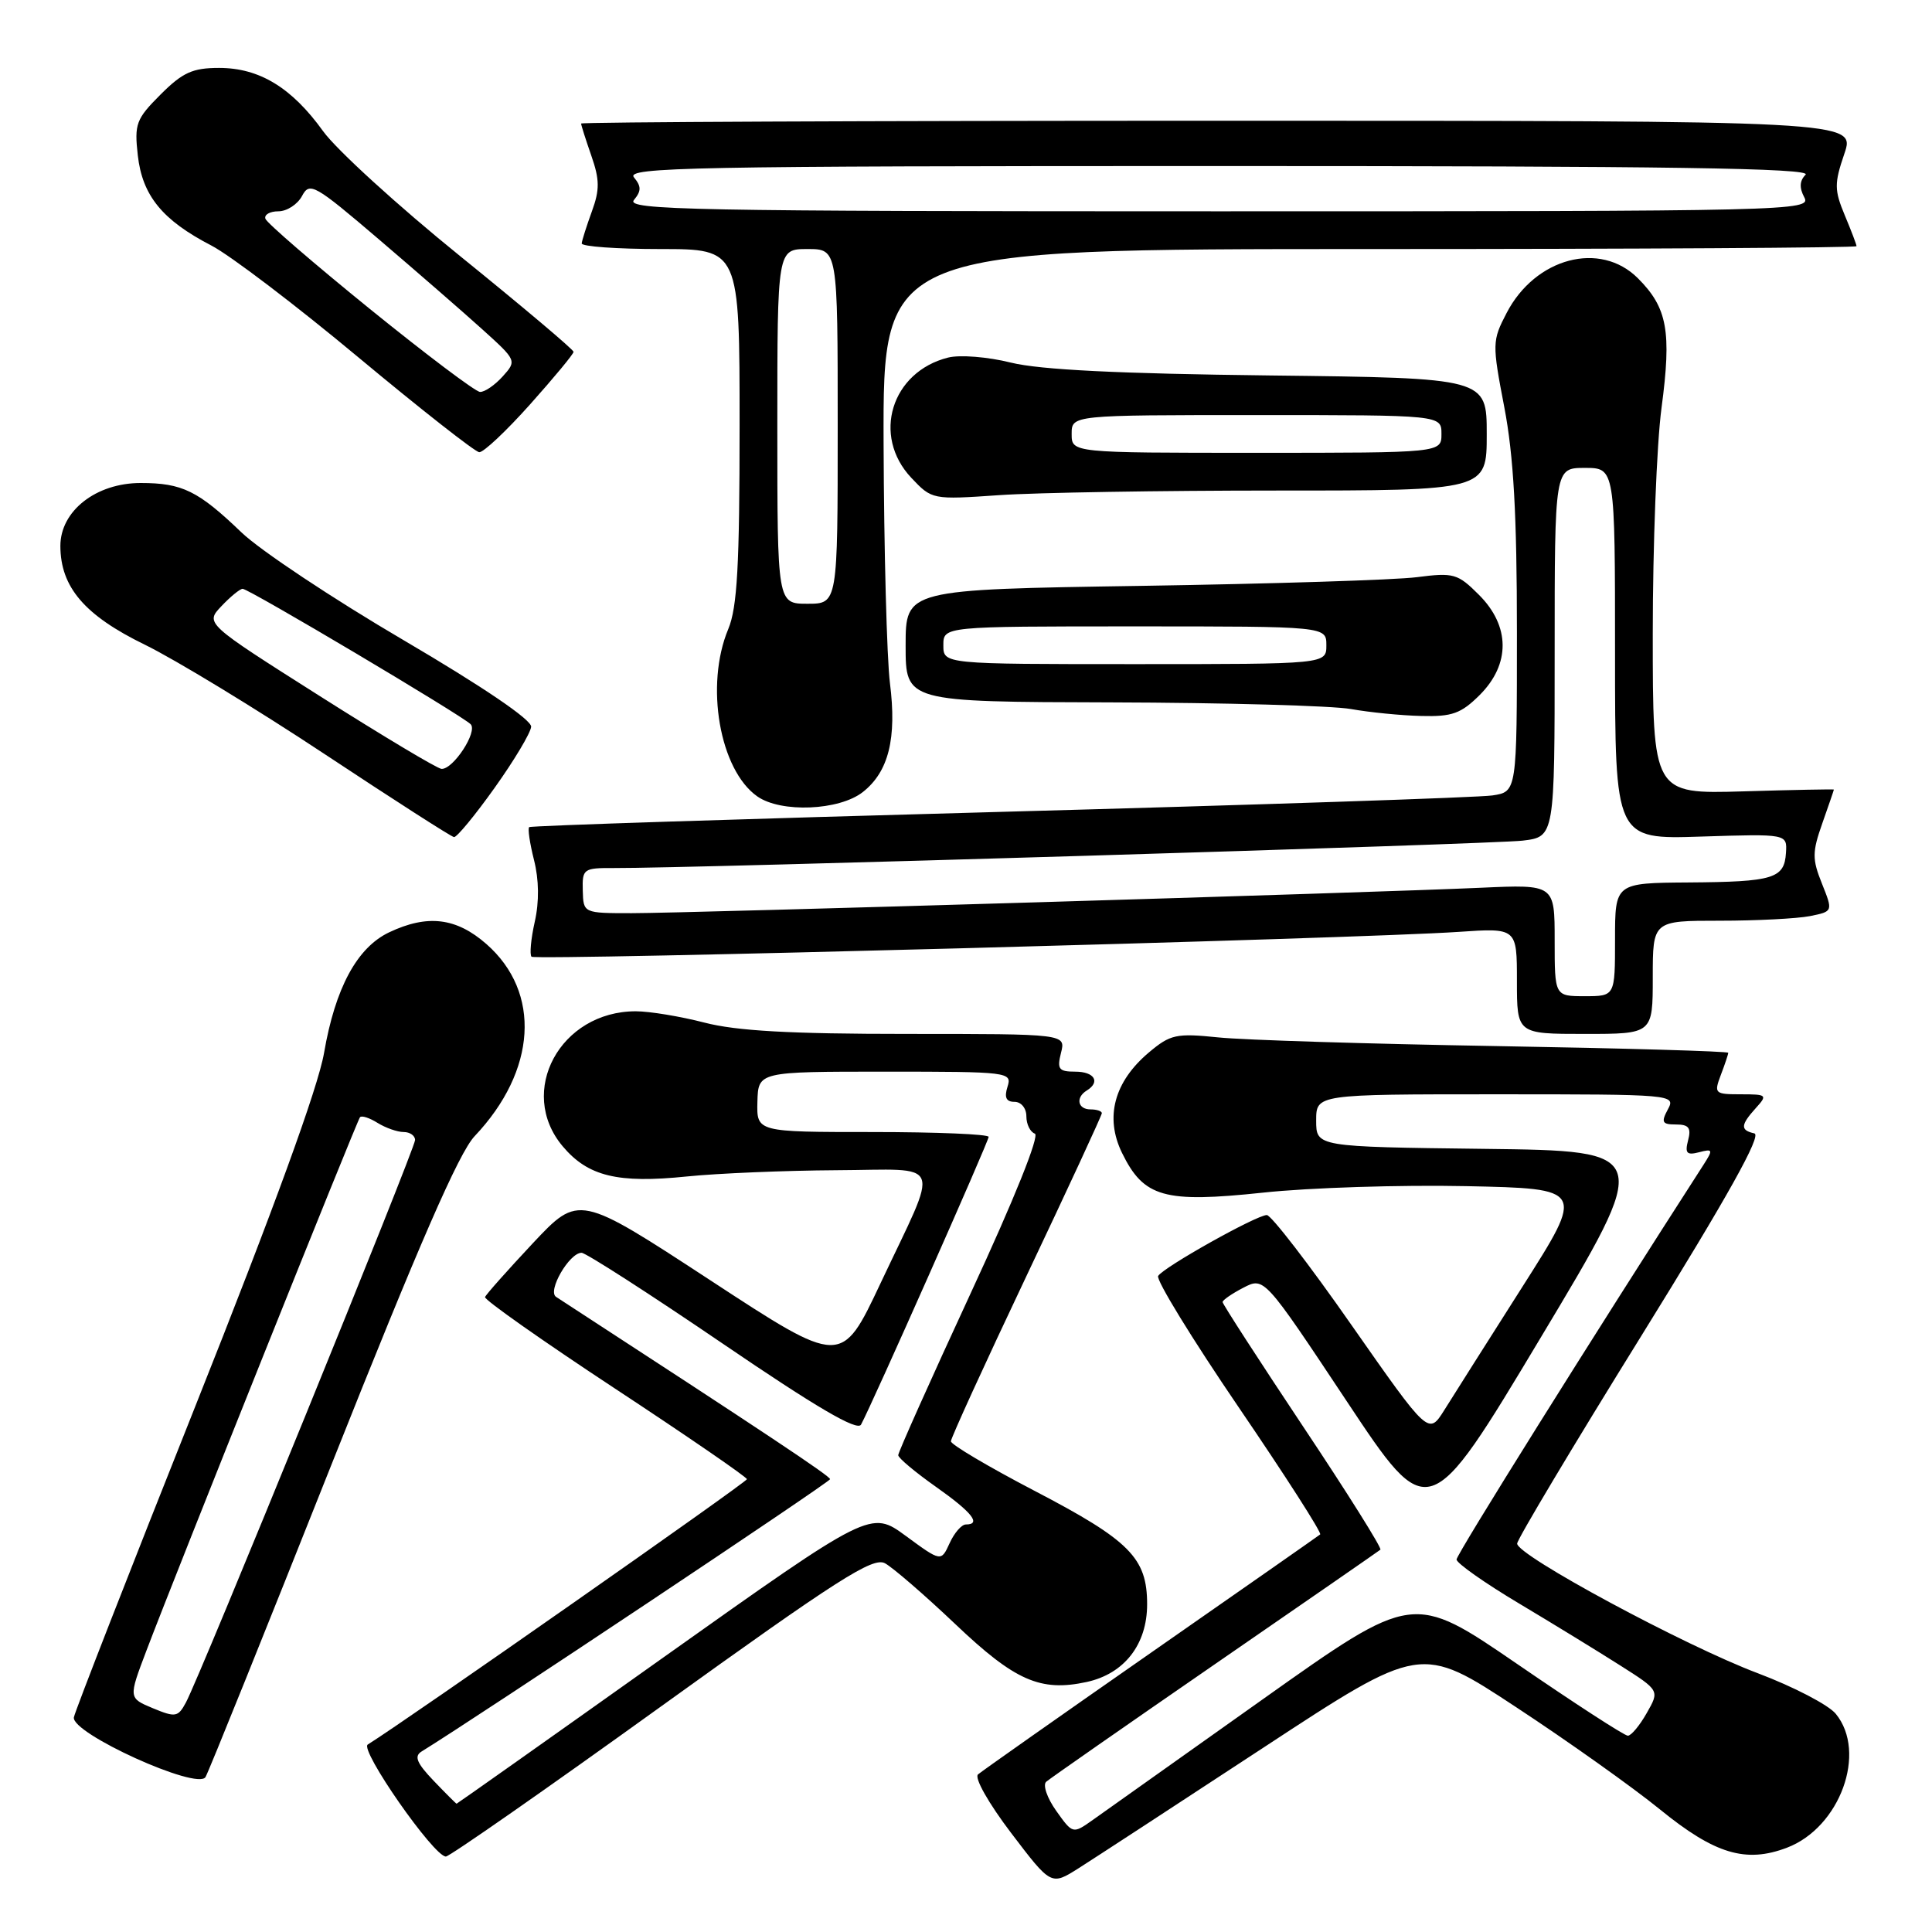 <?xml version="1.0" encoding="UTF-8" standalone="no"?>
<!DOCTYPE svg PUBLIC "-//W3C//DTD SVG 1.1//EN" "http://www.w3.org/Graphics/SVG/1.1/DTD/svg11.dtd" >
<svg xmlns="http://www.w3.org/2000/svg" xmlns:xlink="http://www.w3.org/1999/xlink" version="1.1" viewBox="0 0 256 256">
 <g >
 <path fill="currentColor"
d=" M 167.38 231.59 C 188.26 217.89 188.26 217.89 200.88 226.20 C 207.82 230.76 216.39 236.86 219.93 239.74 C 227.21 245.67 231.32 246.91 236.78 244.83 C 243.81 242.16 247.44 232.20 243.25 227.09 C 242.29 225.91 237.65 223.50 232.94 221.72 C 223.23 218.07 200.98 206.08 201.03 204.53 C 201.05 203.96 208.45 191.57 217.49 177.00 C 228.98 158.46 233.48 150.40 232.46 150.18 C 230.58 149.76 230.62 149.08 232.65 146.83 C 234.23 145.09 234.13 145.00 230.68 145.00 C 227.20 145.00 227.09 144.90 228.02 142.43 C 228.56 141.02 229.00 139.70 229.00 139.50 C 229.00 139.30 215.16 138.90 198.25 138.61 C 181.34 138.32 164.76 137.81 161.42 137.46 C 155.86 136.89 155.08 137.06 152.24 139.45 C 147.63 143.33 146.37 148.04 148.67 152.76 C 151.56 158.67 154.25 159.42 167.36 158.03 C 173.49 157.37 185.59 156.99 194.25 157.17 C 210.00 157.50 210.00 157.50 201.73 170.50 C 197.19 177.65 192.52 185.00 191.38 186.84 C 189.29 190.17 189.29 190.17 179.09 175.59 C 173.49 167.56 168.43 161.00 167.86 161.00 C 166.50 161.00 154.18 167.90 153.46 169.07 C 153.15 169.57 157.95 177.40 164.13 186.47 C 170.31 195.54 175.17 203.12 174.93 203.32 C 174.70 203.51 164.60 210.57 152.50 219.00 C 140.40 227.43 130.09 234.69 129.59 235.12 C 129.08 235.57 131.00 238.96 133.98 242.88 C 139.28 249.85 139.28 249.85 142.89 247.57 C 144.88 246.31 155.90 239.12 167.38 231.59 Z  M 87.66 226.06 C 111.00 209.26 115.66 206.28 117.26 207.14 C 118.30 207.70 122.50 211.33 126.58 215.20 C 134.49 222.72 137.86 224.20 144.00 222.87 C 148.98 221.78 152.00 217.90 152.00 212.58 C 152.00 206.43 149.72 204.13 137.04 197.52 C 130.97 194.35 126.00 191.41 126.00 190.98 C 126.00 190.55 130.50 180.70 136.00 169.10 C 141.50 157.50 146.00 147.78 146.00 147.50 C 146.00 147.23 145.32 147.00 144.50 147.00 C 142.80 147.00 142.49 145.43 144.00 144.50 C 145.85 143.36 145.02 142.00 142.48 142.00 C 140.29 142.00 140.04 141.67 140.59 139.50 C 141.22 137.00 141.22 137.00 120.16 137.00 C 104.66 137.00 97.58 136.60 93.34 135.50 C 90.17 134.68 86.08 134.00 84.24 134.00 C 74.23 134.00 68.47 144.65 74.56 151.89 C 77.91 155.87 81.84 156.83 91.00 155.89 C 95.12 155.47 104.04 155.10 110.82 155.06 C 125.23 154.99 124.57 153.30 116.67 170.05 C 111.50 181.02 111.50 181.02 94.10 169.63 C 76.70 158.25 76.70 158.25 70.60 164.74 C 67.25 168.32 64.40 171.52 64.27 171.87 C 64.15 172.22 71.90 177.68 81.50 184.00 C 91.10 190.32 98.96 195.72 98.97 196.00 C 98.98 196.38 53.95 227.90 48.73 231.16 C 47.62 231.86 57.48 246.00 59.08 246.00 C 59.56 246.00 72.43 237.03 87.66 226.06 Z  M 43.98 193.92 C 55.51 164.91 60.81 152.74 62.89 150.55 C 71.11 141.87 71.75 131.50 64.45 125.09 C 60.46 121.59 56.64 121.13 51.56 123.54 C 47.31 125.56 44.42 130.91 42.94 139.51 C 42.15 144.09 36.28 160.21 25.91 186.26 C 17.20 208.13 9.95 226.71 9.79 227.55 C 9.39 229.66 26.16 237.27 27.23 235.47 C 27.64 234.79 35.17 216.09 43.98 193.92 Z  M 219.00 129.50 C 219.00 122.00 219.00 122.00 227.88 122.00 C 232.76 122.00 238.13 121.72 239.82 121.39 C 242.89 120.77 242.89 120.77 241.42 117.09 C 240.11 113.83 240.12 112.91 241.47 109.08 C 242.31 106.70 243.00 104.69 243.00 104.62 C 243.00 104.56 237.60 104.66 231.00 104.86 C 219.00 105.21 219.00 105.21 219.00 83.97 C 219.00 72.29 219.52 58.82 220.16 54.05 C 221.51 43.90 220.94 40.78 217.03 36.87 C 212.03 31.87 203.43 34.15 199.63 41.48 C 197.72 45.15 197.71 45.53 199.33 53.97 C 200.56 60.39 201.00 68.22 201.00 83.79 C 201.00 104.91 201.00 104.91 197.75 105.40 C 195.96 105.67 166.60 106.65 132.50 107.58 C 98.40 108.51 70.33 109.41 70.12 109.60 C 69.91 109.78 70.20 111.74 70.76 113.96 C 71.42 116.56 71.46 119.48 70.86 122.13 C 70.35 124.40 70.16 126.49 70.43 126.77 C 70.96 127.30 180.04 124.38 193.25 123.48 C 201.00 122.95 201.00 122.95 201.00 129.98 C 201.00 137.00 201.00 137.00 210.00 137.00 C 219.00 137.00 219.00 137.00 219.00 129.50 Z  M 65.54 104.39 C 68.14 100.75 70.31 97.11 70.38 96.30 C 70.45 95.38 63.99 91.00 53.50 84.84 C 44.15 79.36 34.48 72.93 32.00 70.55 C 26.25 65.03 24.15 64.00 18.64 64.00 C 12.72 64.00 8.00 67.70 8.00 72.34 C 8.01 77.80 11.21 81.54 19.20 85.43 C 23.21 87.39 33.92 93.90 43.00 99.91 C 52.08 105.92 59.80 110.88 60.16 110.92 C 60.53 110.96 62.95 108.03 65.54 104.39 Z  M 114.33 104.95 C 117.75 102.26 118.85 97.85 117.92 90.50 C 117.51 87.20 117.13 72.91 117.08 58.75 C 117.00 33.00 117.00 33.00 181.50 33.00 C 216.98 33.00 246.00 32.83 246.00 32.62 C 246.00 32.41 245.30 30.57 244.44 28.52 C 243.05 25.18 243.04 24.32 244.38 20.39 C 245.88 16.00 245.88 16.00 161.44 16.00 C 115.00 16.00 77.00 16.17 77.00 16.37 C 77.00 16.58 77.61 18.49 78.35 20.62 C 79.46 23.80 79.48 25.13 78.43 28.00 C 77.73 29.93 77.12 31.84 77.08 32.25 C 77.03 32.66 81.72 33.00 87.50 33.00 C 98.00 33.00 98.00 33.00 98.00 56.38 C 98.00 74.90 97.69 80.50 96.50 83.35 C 93.39 90.78 95.35 102.03 100.35 105.53 C 103.49 107.73 111.20 107.41 114.33 104.95 Z  M 196.08 92.08 C 200.15 88.00 200.11 82.96 195.98 78.83 C 193.15 76.00 192.63 75.85 187.73 76.48 C 184.85 76.85 168.44 77.36 151.25 77.63 C 120.00 78.11 120.00 78.11 120.00 85.55 C 120.00 93.00 120.00 93.00 147.25 93.07 C 162.24 93.11 176.53 93.51 179.00 93.95 C 181.47 94.39 185.67 94.81 188.33 94.87 C 192.42 94.98 193.60 94.55 196.08 92.08 Z  M 169.15 65.00 C 197.00 65.00 197.00 65.00 197.00 57.54 C 197.00 50.09 197.00 50.09 168.25 49.75 C 148.28 49.52 137.81 49.00 133.96 48.05 C 130.88 47.28 127.18 46.99 125.63 47.38 C 118.10 49.27 115.50 57.74 120.75 63.31 C 123.49 66.21 123.53 66.22 132.40 65.61 C 137.30 65.27 153.84 65.00 169.15 65.00 Z  M 70.25 53.57 C 73.41 50.03 76.00 46.91 76.00 46.62 C 76.00 46.33 69.25 40.64 61.01 33.97 C 52.76 27.30 44.57 19.83 42.81 17.38 C 38.66 11.61 34.37 9.00 29.03 9.00 C 25.52 9.00 24.20 9.60 21.27 12.53 C 18.03 15.77 17.79 16.42 18.26 20.59 C 18.86 25.92 21.51 29.17 28.00 32.53 C 30.48 33.81 39.25 40.48 47.50 47.36 C 55.75 54.23 62.95 59.88 63.50 59.92 C 64.05 59.97 67.09 57.11 70.25 53.57 Z  M 139.95 239.94 C 138.74 238.24 138.15 236.50 138.63 236.09 C 139.11 235.67 149.18 228.65 161.00 220.50 C 172.82 212.35 182.69 205.53 182.91 205.34 C 183.14 205.16 178.53 197.81 172.66 189.01 C 166.80 180.21 162.00 172.79 162.00 172.53 C 162.00 172.27 163.24 171.41 164.75 170.63 C 167.51 169.20 167.51 169.20 178.41 185.61 C 189.30 202.02 189.30 202.02 204.14 177.26 C 218.99 152.50 218.99 152.50 196.69 152.23 C 174.40 151.96 174.40 151.96 174.40 148.48 C 174.40 145.00 174.40 145.00 198.24 145.00 C 221.76 145.00 222.06 145.03 221.00 147.00 C 220.08 148.71 220.24 149.00 222.08 149.00 C 223.77 149.00 224.12 149.45 223.68 151.10 C 223.24 152.81 223.50 153.10 225.13 152.68 C 226.97 152.20 227.01 152.33 225.73 154.33 C 211.05 177.11 193.00 205.96 193.00 206.64 C 193.00 207.12 196.71 209.74 201.25 212.45 C 205.79 215.16 211.84 218.87 214.70 220.69 C 219.91 224.00 219.91 224.00 218.20 226.99 C 217.27 228.64 216.14 229.99 215.70 229.99 C 215.26 230.00 208.68 225.73 201.07 220.51 C 187.24 211.03 187.24 211.03 167.37 225.13 C 156.44 232.89 146.30 240.09 144.83 241.13 C 142.15 243.03 142.15 243.03 139.95 239.94 Z  M 57.45 235.95 C 55.22 233.62 54.85 232.71 55.85 232.09 C 63.57 227.32 109.99 196.38 109.99 196.00 C 109.99 195.59 101.79 190.13 73.68 171.84 C 72.50 171.07 75.44 166.00 77.06 166.00 C 77.62 166.00 86.03 171.41 95.74 178.02 C 108.17 186.49 113.60 189.67 114.09 188.77 C 115.51 186.18 131.00 151.25 131.00 150.64 C 131.00 150.29 124.08 150.00 115.63 150.00 C 100.26 150.00 100.26 150.00 100.36 146.00 C 100.47 142.00 100.47 142.00 117.30 142.00 C 133.68 142.00 134.12 142.05 133.50 144.00 C 133.05 145.42 133.32 146.00 134.43 146.00 C 135.31 146.00 136.00 146.84 136.00 147.92 C 136.00 148.97 136.51 150.00 137.12 150.21 C 137.80 150.43 134.39 158.91 128.62 171.36 C 123.33 182.79 119.01 192.45 119.02 192.82 C 119.03 193.20 121.27 195.07 124.00 197.00 C 128.81 200.39 130.08 202.00 127.98 202.00 C 127.42 202.00 126.45 203.11 125.83 204.48 C 124.70 206.95 124.70 206.95 120.04 203.53 C 115.38 200.11 115.38 200.11 88.00 219.55 C 72.95 230.25 60.57 239.00 60.50 239.00 C 60.43 239.00 59.06 237.63 57.45 235.95 Z  M 20.26 226.35 C 17.02 225.00 17.02 225.00 19.39 218.75 C 23.33 208.36 47.29 148.53 47.70 148.04 C 47.92 147.78 48.96 148.12 50.03 148.79 C 51.10 149.45 52.65 150.00 53.49 150.00 C 54.32 150.00 55.00 150.48 55.00 151.06 C 55.00 152.19 26.52 222.11 24.63 225.60 C 23.59 227.53 23.25 227.59 20.26 226.35 Z  M 206.00 124.59 C 206.00 117.19 206.00 117.19 196.25 117.63 C 181.71 118.29 91.10 121.00 83.71 121.00 C 77.30 121.00 77.30 121.00 77.22 118.00 C 77.14 115.13 77.31 115.00 81.32 115.02 C 91.03 115.08 197.87 111.85 201.75 111.39 C 206.00 110.88 206.00 110.88 206.00 86.44 C 206.00 62.00 206.00 62.00 210.00 62.00 C 214.00 62.00 214.00 62.00 214.00 86.61 C 214.00 111.22 214.00 111.22 225.40 110.85 C 236.81 110.49 236.81 110.49 236.65 113.00 C 236.44 116.41 235.01 116.85 223.75 116.93 C 214.00 117.00 214.00 117.00 214.00 124.50 C 214.00 132.00 214.00 132.00 210.00 132.00 C 206.00 132.00 206.00 132.00 206.00 124.59 Z  M 42.34 92.21 C 27.18 82.60 27.18 82.60 29.34 80.32 C 30.53 79.06 31.79 78.03 32.15 78.02 C 32.94 78.00 61.15 94.76 62.36 95.96 C 63.34 96.94 60.05 101.97 58.50 101.88 C 57.95 101.85 50.68 97.50 42.34 92.21 Z  M 103.00 56.50 C 103.00 33.00 103.00 33.00 107.00 33.00 C 111.00 33.00 111.00 33.00 111.00 56.50 C 111.00 80.00 111.00 80.00 107.00 80.00 C 103.00 80.00 103.00 80.00 103.00 56.50 Z  M 84.00 26.50 C 84.99 25.30 84.99 24.70 84.00 23.50 C 82.90 22.17 91.63 22.00 161.58 22.00 C 221.11 22.00 240.12 22.28 239.25 23.15 C 238.45 23.95 238.40 24.88 239.08 26.15 C 240.04 27.94 237.59 28.00 161.41 28.00 C 91.61 28.00 82.90 27.83 84.00 26.50 Z  M 125.00 85.50 C 125.00 83.00 125.00 83.00 150.38 83.00 C 175.75 83.00 175.75 83.00 175.75 85.50 C 175.75 88.00 175.75 88.00 150.38 88.00 C 125.00 88.00 125.00 88.00 125.00 85.50 Z  M 142.00 57.50 C 142.00 55.00 142.00 55.00 166.50 55.00 C 191.00 55.00 191.00 55.00 191.00 57.50 C 191.00 60.00 191.00 60.00 166.50 60.00 C 142.00 60.00 142.00 60.00 142.00 57.50 Z  M 49.00 40.93 C 41.58 34.91 35.35 29.54 35.17 28.99 C 34.98 28.45 35.76 28.00 36.88 28.00 C 38.01 28.00 39.42 27.09 40.02 25.97 C 41.03 24.07 41.66 24.42 50.21 31.72 C 55.22 36.00 61.39 41.36 63.91 43.64 C 68.47 47.76 68.49 47.79 66.60 49.89 C 65.55 51.05 64.20 51.97 63.60 51.93 C 62.99 51.90 56.42 46.94 49.00 40.93 Z "/>
</g>
</svg>